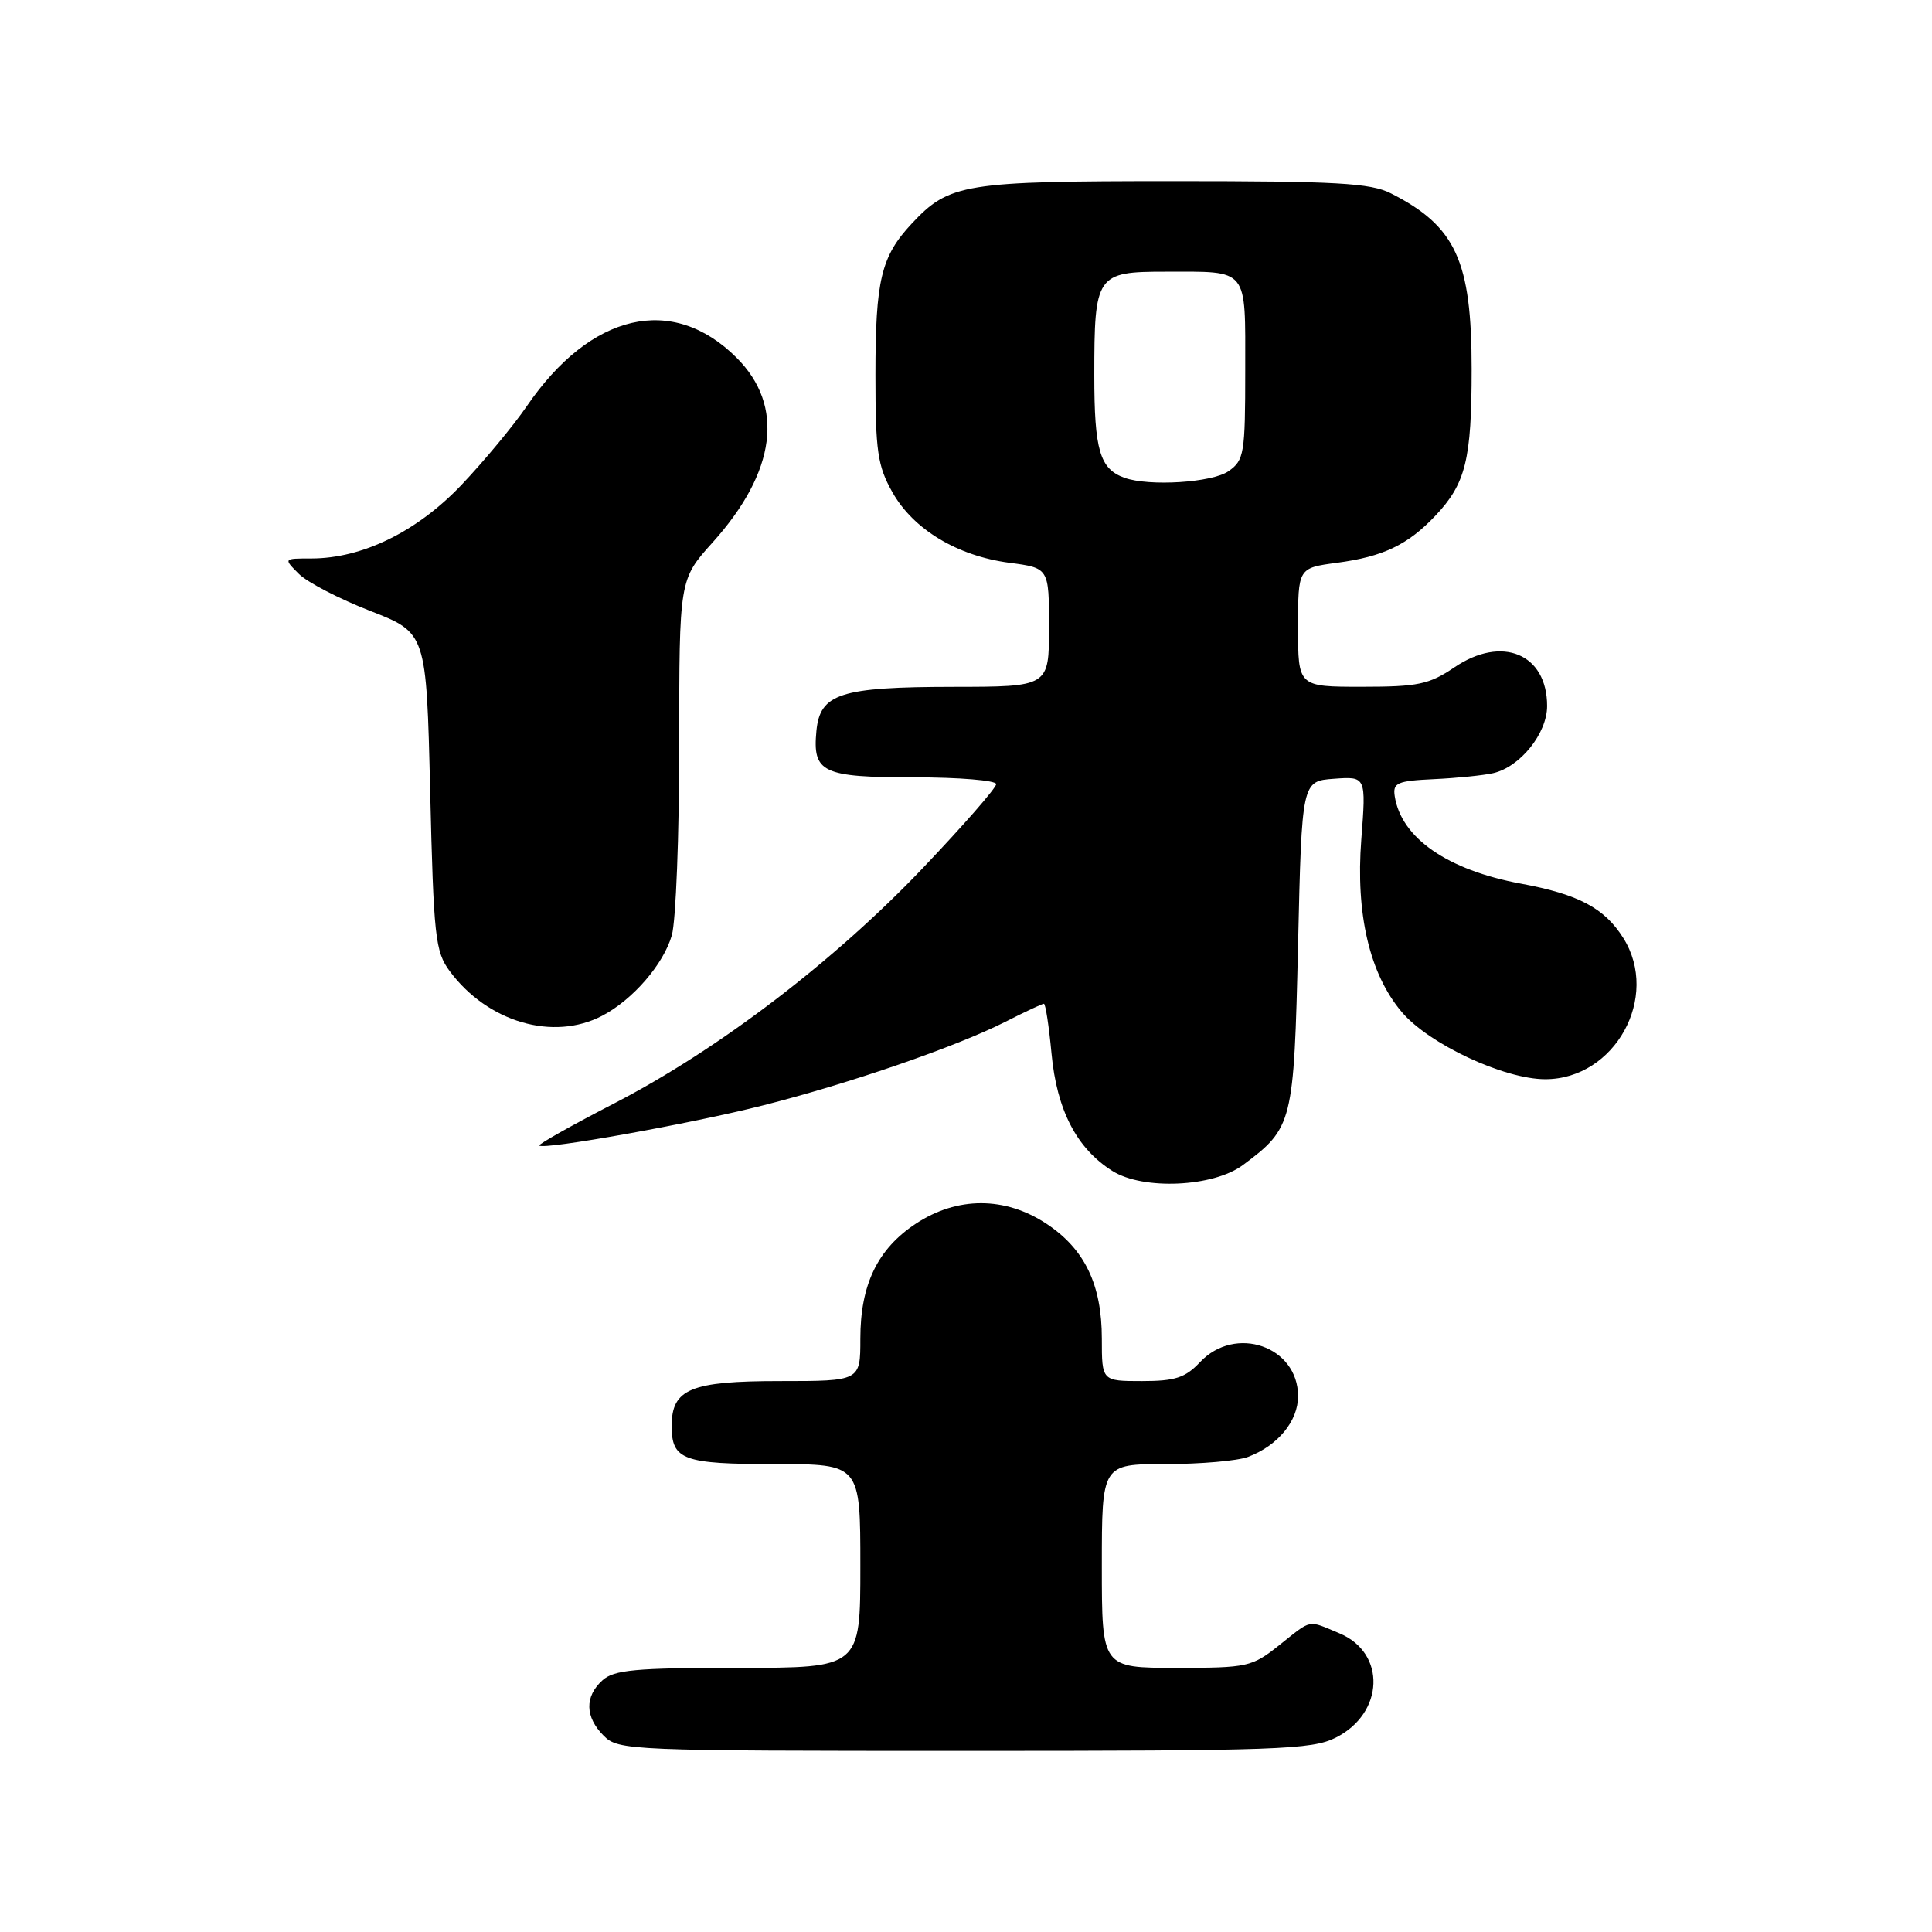 <?xml version="1.0" encoding="UTF-8" standalone="no"?>
<!DOCTYPE svg PUBLIC "-//W3C//DTD SVG 1.1//EN" "http://www.w3.org/Graphics/SVG/1.1/DTD/svg11.dtd" >
<svg xmlns="http://www.w3.org/2000/svg" xmlns:xlink="http://www.w3.org/1999/xlink" version="1.1" viewBox="0 0 256 256">
 <g >
 <path fill="currentColor"
d=" M 176.99 230.25 C 183.42 227.03 183.71 219.03 177.50 216.43 C 173.19 214.63 173.92 214.49 169.50 218.00 C 165.88 220.88 165.32 221.00 155.86 221.00 C 146.00 221.00 146.00 221.00 146.00 207.50 C 146.00 194.00 146.00 194.00 154.43 194.00 C 159.07 194.00 164.01 193.57 165.39 193.04 C 169.34 191.54 172.00 188.30 172.00 185.00 C 172.00 178.39 163.68 175.51 159.00 180.50 C 157.06 182.56 155.71 183.00 151.33 183.00 C 146.00 183.00 146.00 183.00 146.00 177.40 C 146.00 170.22 143.73 165.51 138.67 162.16 C 133.17 158.52 126.83 158.52 121.33 162.16 C 116.27 165.51 114.00 170.22 114.00 177.40 C 114.00 183.00 114.00 183.00 103.33 183.00 C 91.51 183.00 89.00 184.04 89.00 188.95 C 89.00 193.45 90.51 194.00 102.70 194.00 C 114.00 194.00 114.00 194.00 114.00 207.50 C 114.00 221.00 114.00 221.00 97.83 221.00 C 84.18 221.00 81.37 221.26 79.83 222.65 C 77.45 224.81 77.51 227.51 80.00 230.00 C 81.94 231.94 83.33 232.00 127.75 232.00 C 169.31 232.00 173.82 231.84 176.99 230.25 Z  M 164.70 154.37 C 171.31 149.44 171.45 148.88 172.00 125.18 C 172.50 103.50 172.50 103.50 176.76 103.19 C 181.02 102.88 181.02 102.88 180.38 111.23 C 179.62 121.10 181.47 129.03 185.72 134.07 C 189.29 138.32 199.28 143.00 204.76 143.00 C 213.98 143.00 220.00 132.11 215.10 124.30 C 212.61 120.33 209.17 118.50 201.54 117.09 C 191.80 115.29 185.66 111.03 184.81 105.50 C 184.54 103.73 185.13 103.47 190.00 103.24 C 193.03 103.10 196.55 102.74 197.84 102.45 C 201.42 101.64 205.00 97.18 205.00 93.55 C 205.00 86.63 199.02 84.14 192.71 88.43 C 189.37 90.69 187.89 91.00 180.46 91.00 C 172.00 91.00 172.00 91.00 172.00 83.13 C 172.00 75.26 172.00 75.26 177.16 74.57 C 183.26 73.76 186.54 72.20 190.19 68.34 C 194.22 64.08 195.00 60.92 195.00 48.90 C 195.00 34.54 192.90 29.98 184.30 25.62 C 181.60 24.25 177.12 24.00 155.52 24.00 C 127.69 24.00 125.79 24.31 120.81 29.63 C 116.75 33.98 116.00 37.09 116.00 49.68 C 116.00 59.79 116.28 61.73 118.24 65.21 C 121.01 70.14 126.84 73.66 133.75 74.57 C 139.00 75.26 139.00 75.26 139.00 83.13 C 139.00 91.00 139.00 91.00 126.25 91.01 C 111.35 91.03 108.66 91.90 108.18 96.84 C 107.65 102.38 108.95 103.00 121.12 103.00 C 127.11 103.00 132.00 103.41 132.00 103.90 C 132.00 104.40 127.65 109.38 122.33 114.97 C 110.58 127.33 95.25 139.03 81.45 146.17 C 75.79 149.09 71.29 151.63 71.46 151.79 C 72.05 152.39 91.62 148.88 101.10 146.47 C 112.59 143.56 126.66 138.71 133.22 135.39 C 135.81 134.07 138.11 133.00 138.32 133.00 C 138.54 133.00 138.99 135.96 139.33 139.58 C 140.03 147.09 142.66 152.18 147.40 155.16 C 151.47 157.72 160.78 157.30 164.70 154.37 Z  M 79.80 134.59 C 83.85 132.47 87.92 127.77 89.02 123.93 C 89.56 122.05 90.00 110.68 90.00 98.65 C 90.00 76.79 90.00 76.79 94.43 71.87 C 102.86 62.49 103.99 53.79 97.61 47.41 C 89.12 38.92 78.26 41.44 69.77 53.87 C 68.03 56.41 64.16 61.08 61.17 64.23 C 55.28 70.44 48.01 74.00 41.24 74.00 C 37.56 74.00 37.56 74.00 39.59 76.03 C 40.70 77.15 44.97 79.36 49.06 80.95 C 56.50 83.85 56.50 83.85 57.00 104.85 C 57.46 124.16 57.67 126.09 59.59 128.68 C 64.61 135.44 73.30 137.99 79.80 134.59 Z  M 149.00 63.31 C 145.73 62.14 145.00 59.65 145.00 49.74 C 145.00 36.39 145.27 36.00 154.45 36.00 C 165.54 36.00 165.00 35.34 165.00 49.05 C 165.00 60.15 164.86 60.98 162.78 62.44 C 160.62 63.95 152.28 64.48 149.00 63.31 Z "/>
</g>
</svg>